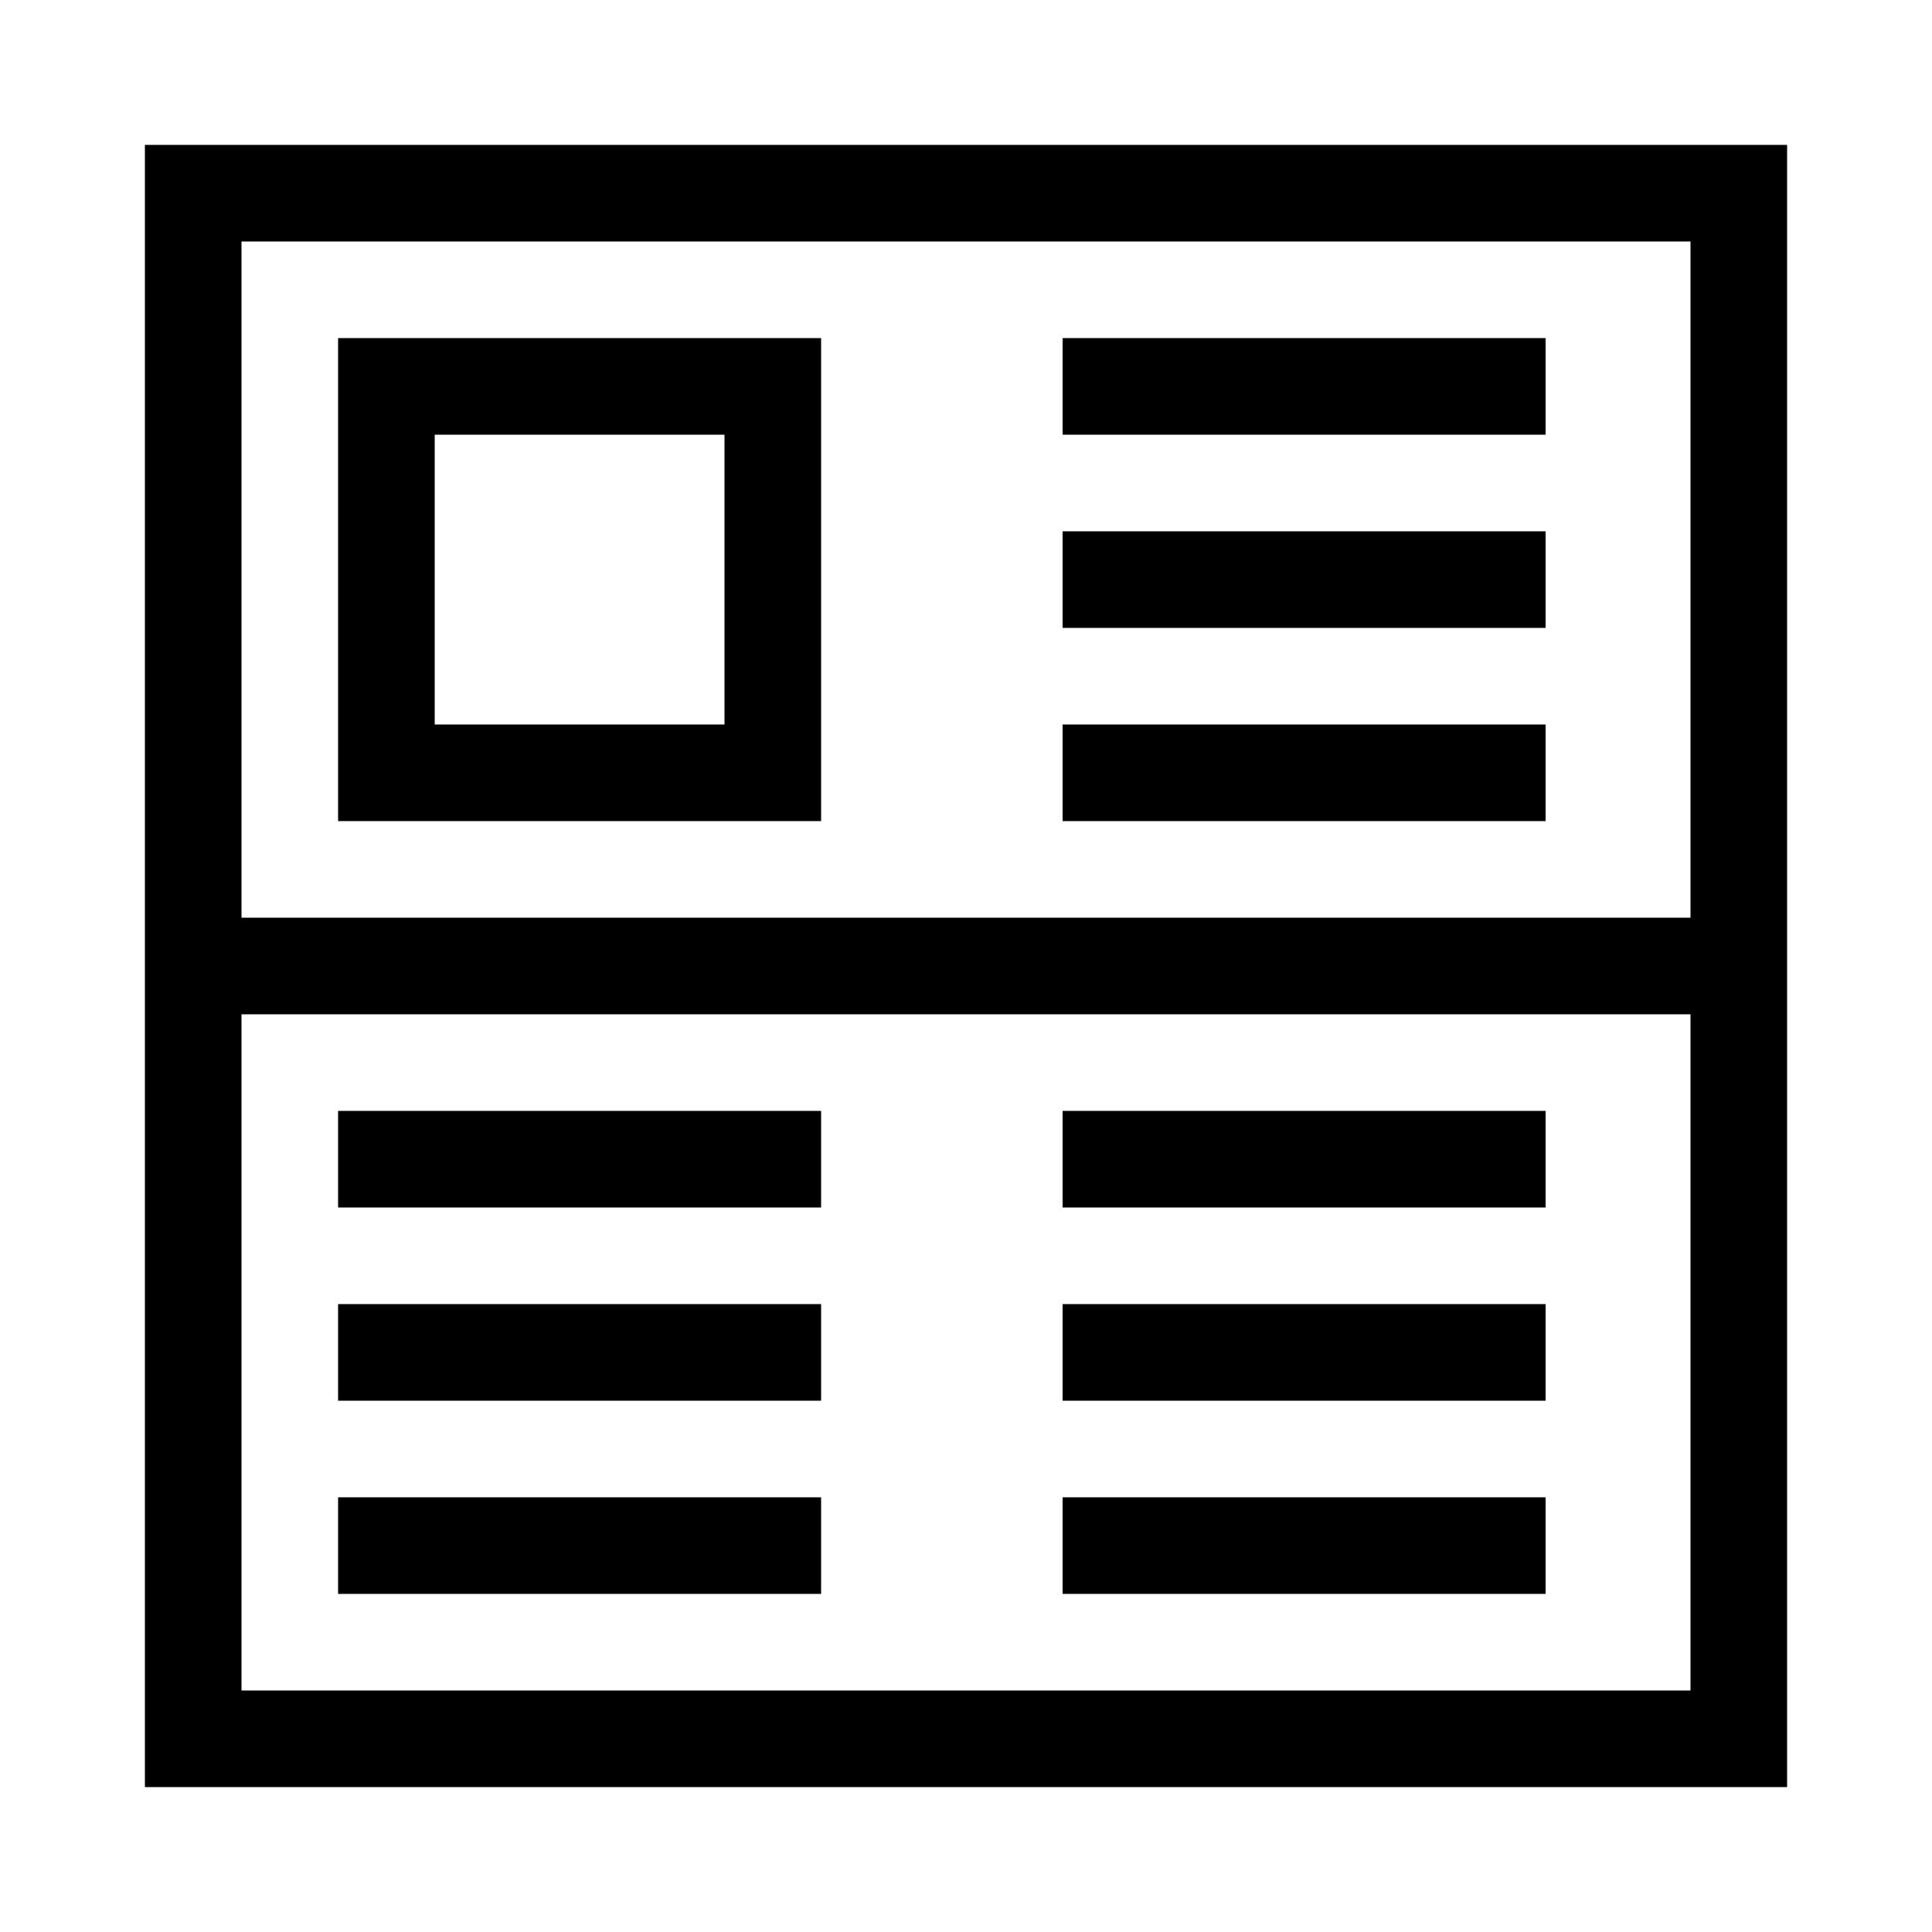 <svg id="Layer_5" data-name="Layer 5" xmlns="http://www.w3.org/2000/svg" viewBox="0 0 80 80"><path d="M6,6V74H74V6ZM70,70H10V42H70ZM10,38V10H70V38Z"/><path d="M14,34H34V14H14Zm4-16H30V30H18Z"/><path d="M64,14H44v4H64Z"/><path d="M64,22H44v4H64Z"/><path d="M64,30H44v4H64Z"/><path d="M64,46H44v4H64Z"/><path d="M34,46H14v4H34Z"/><path d="M64,54H44v4H64Z"/><path d="M34,54H14v4H34Z"/><path d="M64,62H44v4H64Z"/><path d="M34,62H14v4H34Z"/></svg>